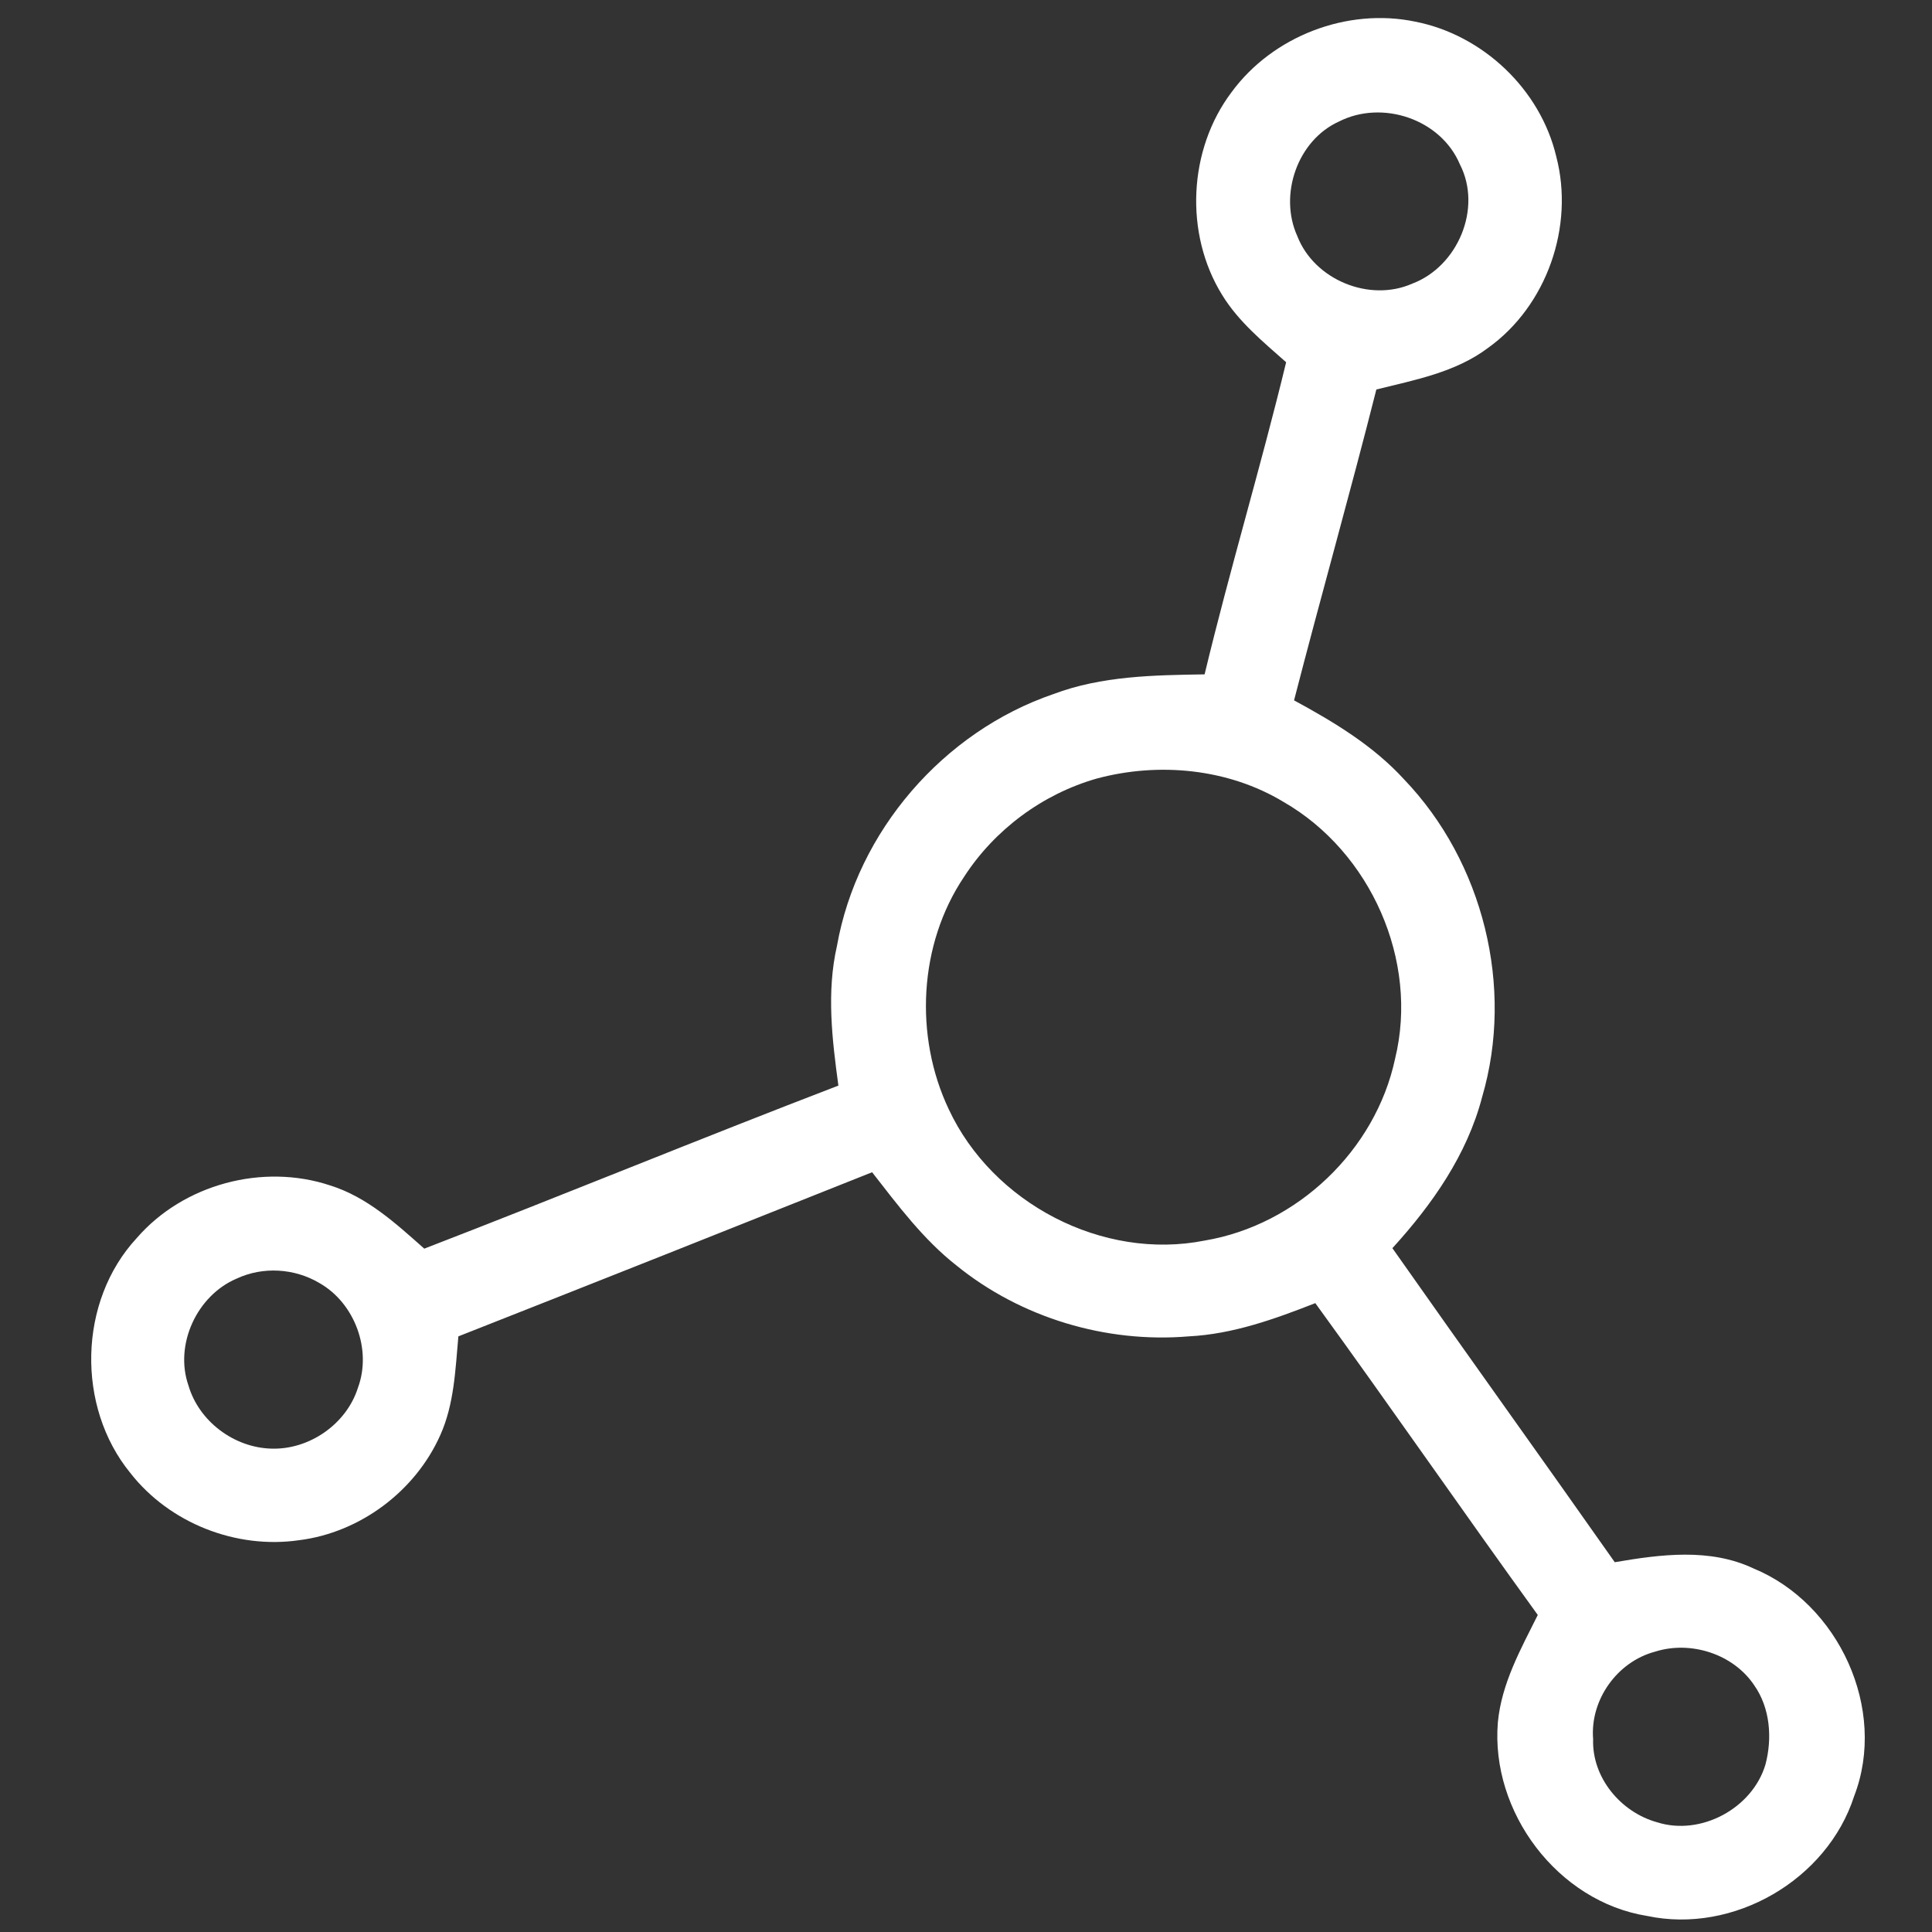 <?xml version="1.0" encoding="UTF-8" ?>
<!DOCTYPE svg PUBLIC "-//W3C//DTD SVG 1.1//EN" "http://www.w3.org/Graphics/SVG/1.1/DTD/svg11.dtd">
<svg width="200pt" height="200pt" viewBox="0 0 200 200" version="1.1" xmlns="http://www.w3.org/2000/svg">
<rect x="0" y="0" width="200" height="200" fill="#333333" stroke="none"/>
<g id="#ffffffff">
<path fill="#ffffff" opacity="1.00" d=" M 127.50 9.53 C 131.75 3.74 139.46 0.77 146.50 2.24 C 153.50 3.61 159.45 9.24 161.10 16.19 C 163.00 23.42 160.13 31.67 154.02 36.03 C 150.66 38.55 146.46 39.33 142.48 40.32 C 139.76 51.08 136.73 61.75 133.96 72.50 C 138.07 74.73 142.15 77.18 145.34 80.67 C 153.54 89.22 156.77 102.18 153.43 113.56 C 151.87 119.55 148.25 124.70 144.14 129.21 C 151.77 140.07 159.52 150.85 167.16 161.72 C 171.89 160.91 177.00 160.23 181.51 162.36 C 190.34 165.99 195.41 176.94 191.94 185.94 C 189.14 194.62 179.45 200.23 170.52 198.34 C 161.24 196.86 154.28 187.57 155.06 178.28 C 155.44 174.27 157.43 170.71 159.19 167.18 C 151.44 156.47 143.93 145.60 136.16 134.90 C 131.95 136.55 127.62 138.11 123.06 138.34 C 114.49 139.06 105.69 136.42 99.01 131.00 C 95.57 128.30 92.95 124.77 90.28 121.35 C 76.02 127.04 61.74 132.71 47.45 138.34 C 47.14 141.78 47.02 145.35 45.58 148.56 C 43.00 154.36 37.28 158.65 30.97 159.44 C 24.45 160.39 17.55 157.68 13.49 152.48 C 7.88 145.61 8.10 134.70 14.15 128.17 C 18.98 122.59 27.20 120.39 34.19 122.72 C 38.00 123.91 41.00 126.67 43.92 129.26 C 58.25 123.73 72.45 117.88 86.79 112.38 C 86.14 107.60 85.55 102.70 86.64 97.93 C 88.74 86.05 97.65 75.75 109.05 71.85 C 114.04 69.97 119.43 69.89 124.70 69.81 C 127.30 58.98 130.52 48.32 133.14 37.50 C 130.75 35.38 128.21 33.30 126.52 30.54 C 122.59 24.20 123.00 15.48 127.50 9.53 M 138.61 12.58 C 134.30 14.53 132.36 20.18 134.30 24.45 C 136.06 28.97 141.77 31.32 146.20 29.36 C 150.91 27.58 153.46 21.56 151.13 17.02 C 149.16 12.33 143.10 10.30 138.61 12.58 M 113.52 80.60 C 107.93 82.20 102.96 85.88 99.80 90.77 C 95.10 97.76 94.63 107.26 98.21 114.82 C 102.75 124.56 114.14 130.53 124.72 128.42 C 134.28 126.81 142.40 119.08 144.42 109.59 C 146.90 99.45 141.89 88.20 132.88 83.02 C 127.14 79.55 119.94 78.87 113.52 80.60 M 24.50 132.36 C 20.39 134.10 18.03 139.19 19.51 143.43 C 20.60 147.14 24.22 149.85 28.07 149.96 C 32.00 150.10 35.86 147.43 37.05 143.67 C 38.52 139.71 36.71 134.88 33.05 132.81 C 30.48 131.29 27.21 131.09 24.50 132.36 M 171.33 170.98 C 167.41 172.02 164.59 175.97 164.92 180.03 C 164.78 184.01 167.78 187.60 171.54 188.64 C 176.07 190.08 181.41 187.20 182.76 182.66 C 183.48 179.93 183.25 176.81 181.59 174.45 C 179.42 171.21 175.01 169.81 171.33 170.98 Z" />
</g>
</svg>
